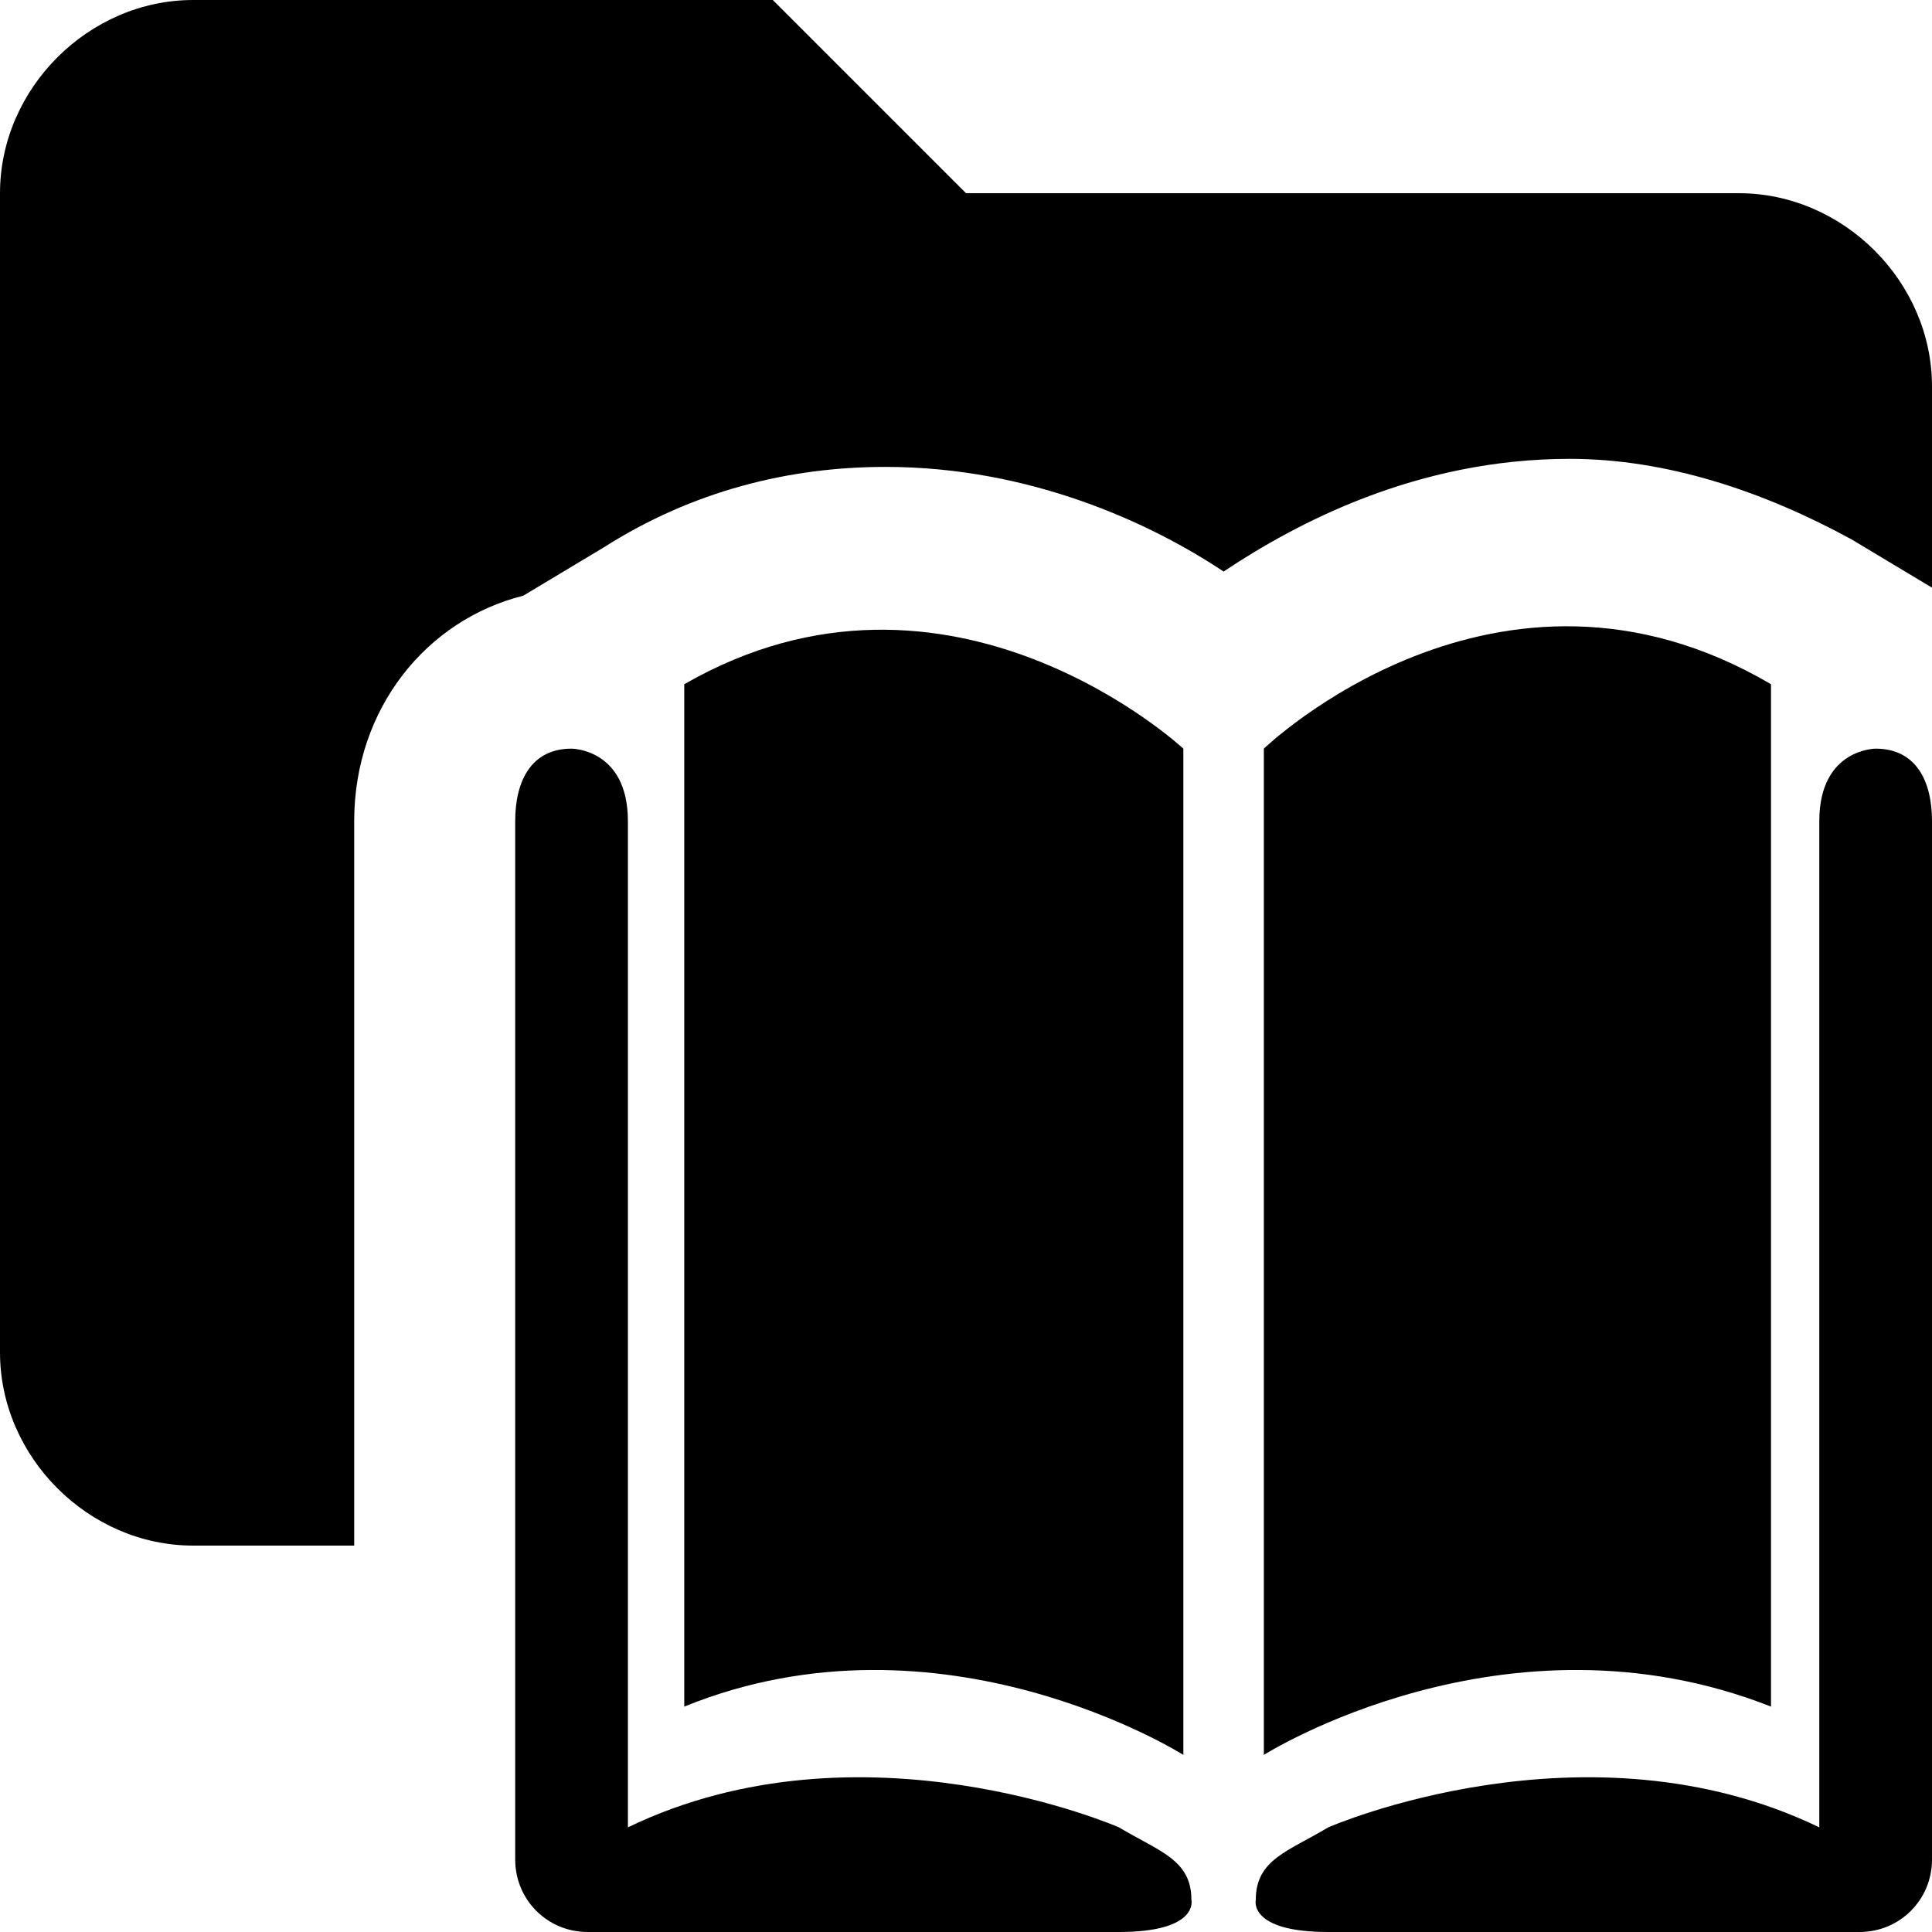 <?xml version="1.0" encoding="utf-8"?>
<!-- Generator: Adobe Illustrator 24.2.1, SVG Export Plug-In . SVG Version: 6.00 Build 0)  -->
<svg version="1.1" id="Layer_1" xmlns="http://www.w3.org/2000/svg" xmlns:xlink="http://www.w3.org/1999/xlink" x="0px" y="0px"
	 viewBox="0 0 24 24" style="enable-background:new 0 0 24 24;" xml:space="preserve">
<style type="text/css">
	.st0{display:none;}
</style>
<path d="M24,4.8v2.6c0,0,0,0,0,0V7.3l-1-0.6c-1.1-0.6-2.3-1-3.5-1c-1.9,0-3.4,0.8-4.3,1.4c-0.9-0.6-2.4-1.3-4.2-1.3
	c-1.2,0-2.4,0.3-3.5,1l-1,0.6h0c-1.2,0.3-2.1,1.4-2.1,2.8v9h-2c-1.3,0-2.4-1.1-2.4-2.4V2.4C0,1.1,1.1,0,2.4,0h7.2L12,2.4h9.6
	C22.9,2.4,24,3.5,24,4.8z"/>
<path class="st0" d="M19.2,11.3l-5.8,5.8L10.3,14l-1.2,1.2l4.4,4.4l7-7L19.2,11.3z M15.2,6.4c-4.8,0-8.8,3.9-8.8,8.8
	s3.9,8.8,8.8,8.8s8.8-3.9,8.8-8.8S20.1,6.4,15.2,6.4z M15.2,22.2c-3.9,0-7-3.1-7-7s3.1-7,7-7s7,3.1,7,7S19.1,22.2,15.2,22.2z"/>
<path d="M7.8,10.2c0,13.1,0,11.7,0,12.5c2.9-1.4,6.1,0,6.1,0c0.5,0.3,0.9,0.4,0.9,0.9c0,0,0.1,0.4-0.9,0.4c-0.6,0-6.6,0-6.6,0
	c-0.5,0-0.9-0.4-0.9-0.9V10.2c0-0.5,0.2-0.9,0.7-0.9C7.1,9.3,7.8,9.3,7.8,10.2z"/>
<path d="M14.7,9.3v12.5c0,0-3-1.9-6.2-0.6c0-1.7,0,1.5,0-12.7C11.8,6.6,14.7,9.3,14.7,9.3z"/>
<path d="M22.6,10.2c0,13.1,0,11.7,0,12.5c-2.9-1.4-6.1,0-6.1,0c-0.5,0.3-0.9,0.4-0.9,0.9c0,0-0.1,0.4,0.9,0.4c0.6,0,6.6,0,6.6,0
	c0.5,0,0.9-0.4,0.9-0.9V10.2c0-0.5-0.2-0.9-0.7-0.9C23.3,9.3,22.6,9.3,22.6,10.2z"/>
<path d="M15.7,9.3v12.5c0,0,3-1.9,6.3-0.6c0-1.7,0,1.5,0-12.7C18.6,6.5,15.7,9.3,15.7,9.3z"/>
</svg>
